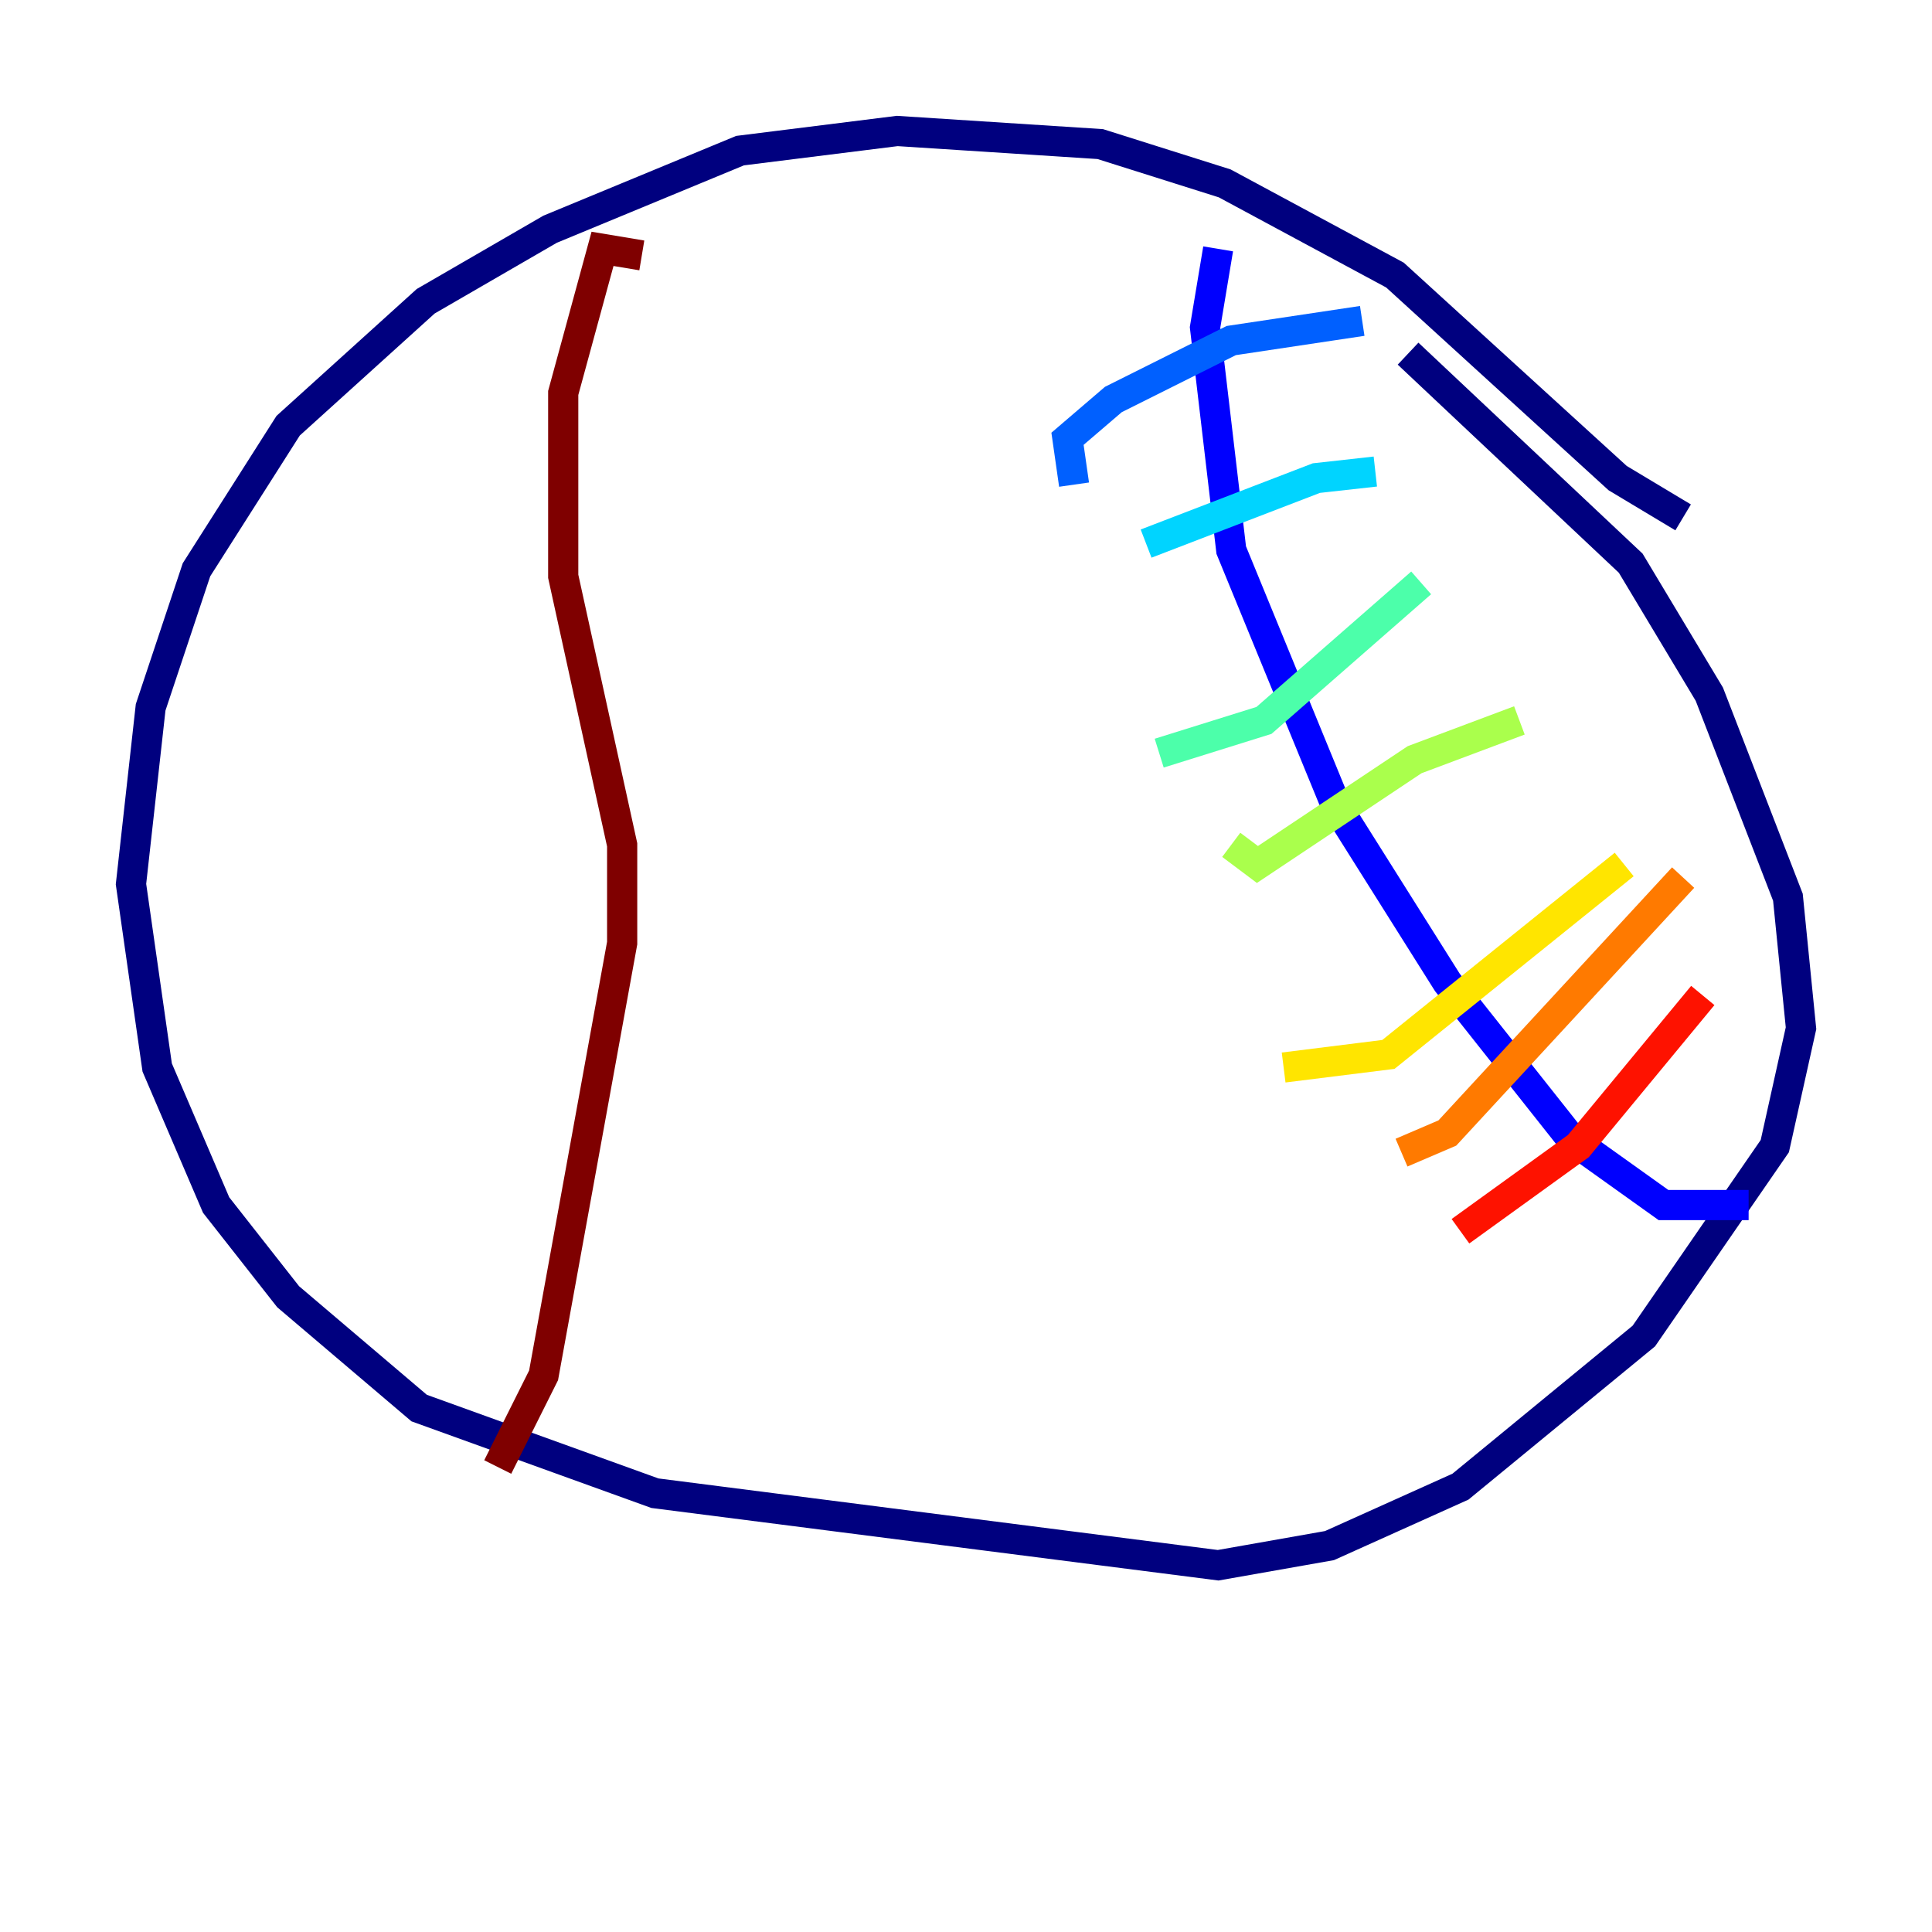 <?xml version="1.0" encoding="utf-8" ?>
<svg baseProfile="tiny" height="128" version="1.2" viewBox="0,0,128,128" width="128" xmlns="http://www.w3.org/2000/svg" xmlns:ev="http://www.w3.org/2001/xml-events" xmlns:xlink="http://www.w3.org/1999/xlink"><defs /><polyline fill="none" points="111.512,34.278 107.173,31.675 92.42,18.224 81.139,12.149 72.895,9.546 59.444,8.678 49.031,9.98 36.447,15.186 28.203,19.959 19.091,28.203 13.017,37.749 9.98,46.861 8.678,58.576 10.414,70.725 14.319,79.837 19.091,85.912 27.77,93.288 43.39,98.929 80.705,103.702 88.081,102.4 96.759,98.495 108.909,88.515 117.586,75.932 119.322,68.122 118.454,59.444 113.248,45.993 108.041,37.315 93.288,23.43" stroke="#00007f" stroke-width="2" /><polyline fill="none" points="80.705,16.488 79.837,21.695 81.573,36.447 88.515,53.37 95.891,65.085 104.136,75.498 110.21,79.837 115.851,79.837" stroke="#0000fe" stroke-width="2" /><polyline fill="none" points="71.159,32.108 70.725,29.071 73.763,26.468 81.573,22.563 90.251,21.261" stroke="#0060ff" stroke-width="2" /><polyline fill="none" points="75.932,36.014 87.214,31.675 91.119,31.241" stroke="#00d4ff" stroke-width="2" /><polyline fill="none" points="76.8,49.898 83.742,47.729 94.156,38.617" stroke="#4cffaa" stroke-width="2" /><polyline fill="none" points="81.573,55.973 83.308,57.275 93.722,50.332 100.664,47.729" stroke="#aaff4c" stroke-width="2" /><polyline fill="none" points="85.044,70.725 91.986,69.858 107.607,57.275" stroke="#ffe500" stroke-width="2" /><polyline fill="none" points="92.854,76.366 95.891,75.064 111.512,58.142" stroke="#ff7a00" stroke-width="2" /><polyline fill="none" points="96.759,81.573 104.57,75.932 112.814,65.953" stroke="#fe1200" stroke-width="2" /><polyline fill="none" points="42.522,16.922 39.919,16.488 37.315,26.034 37.315,38.183 41.22,55.973 41.22,62.481 36.014,91.119 32.976,97.193" stroke="#7f0000" stroke-width="2" /></svg>